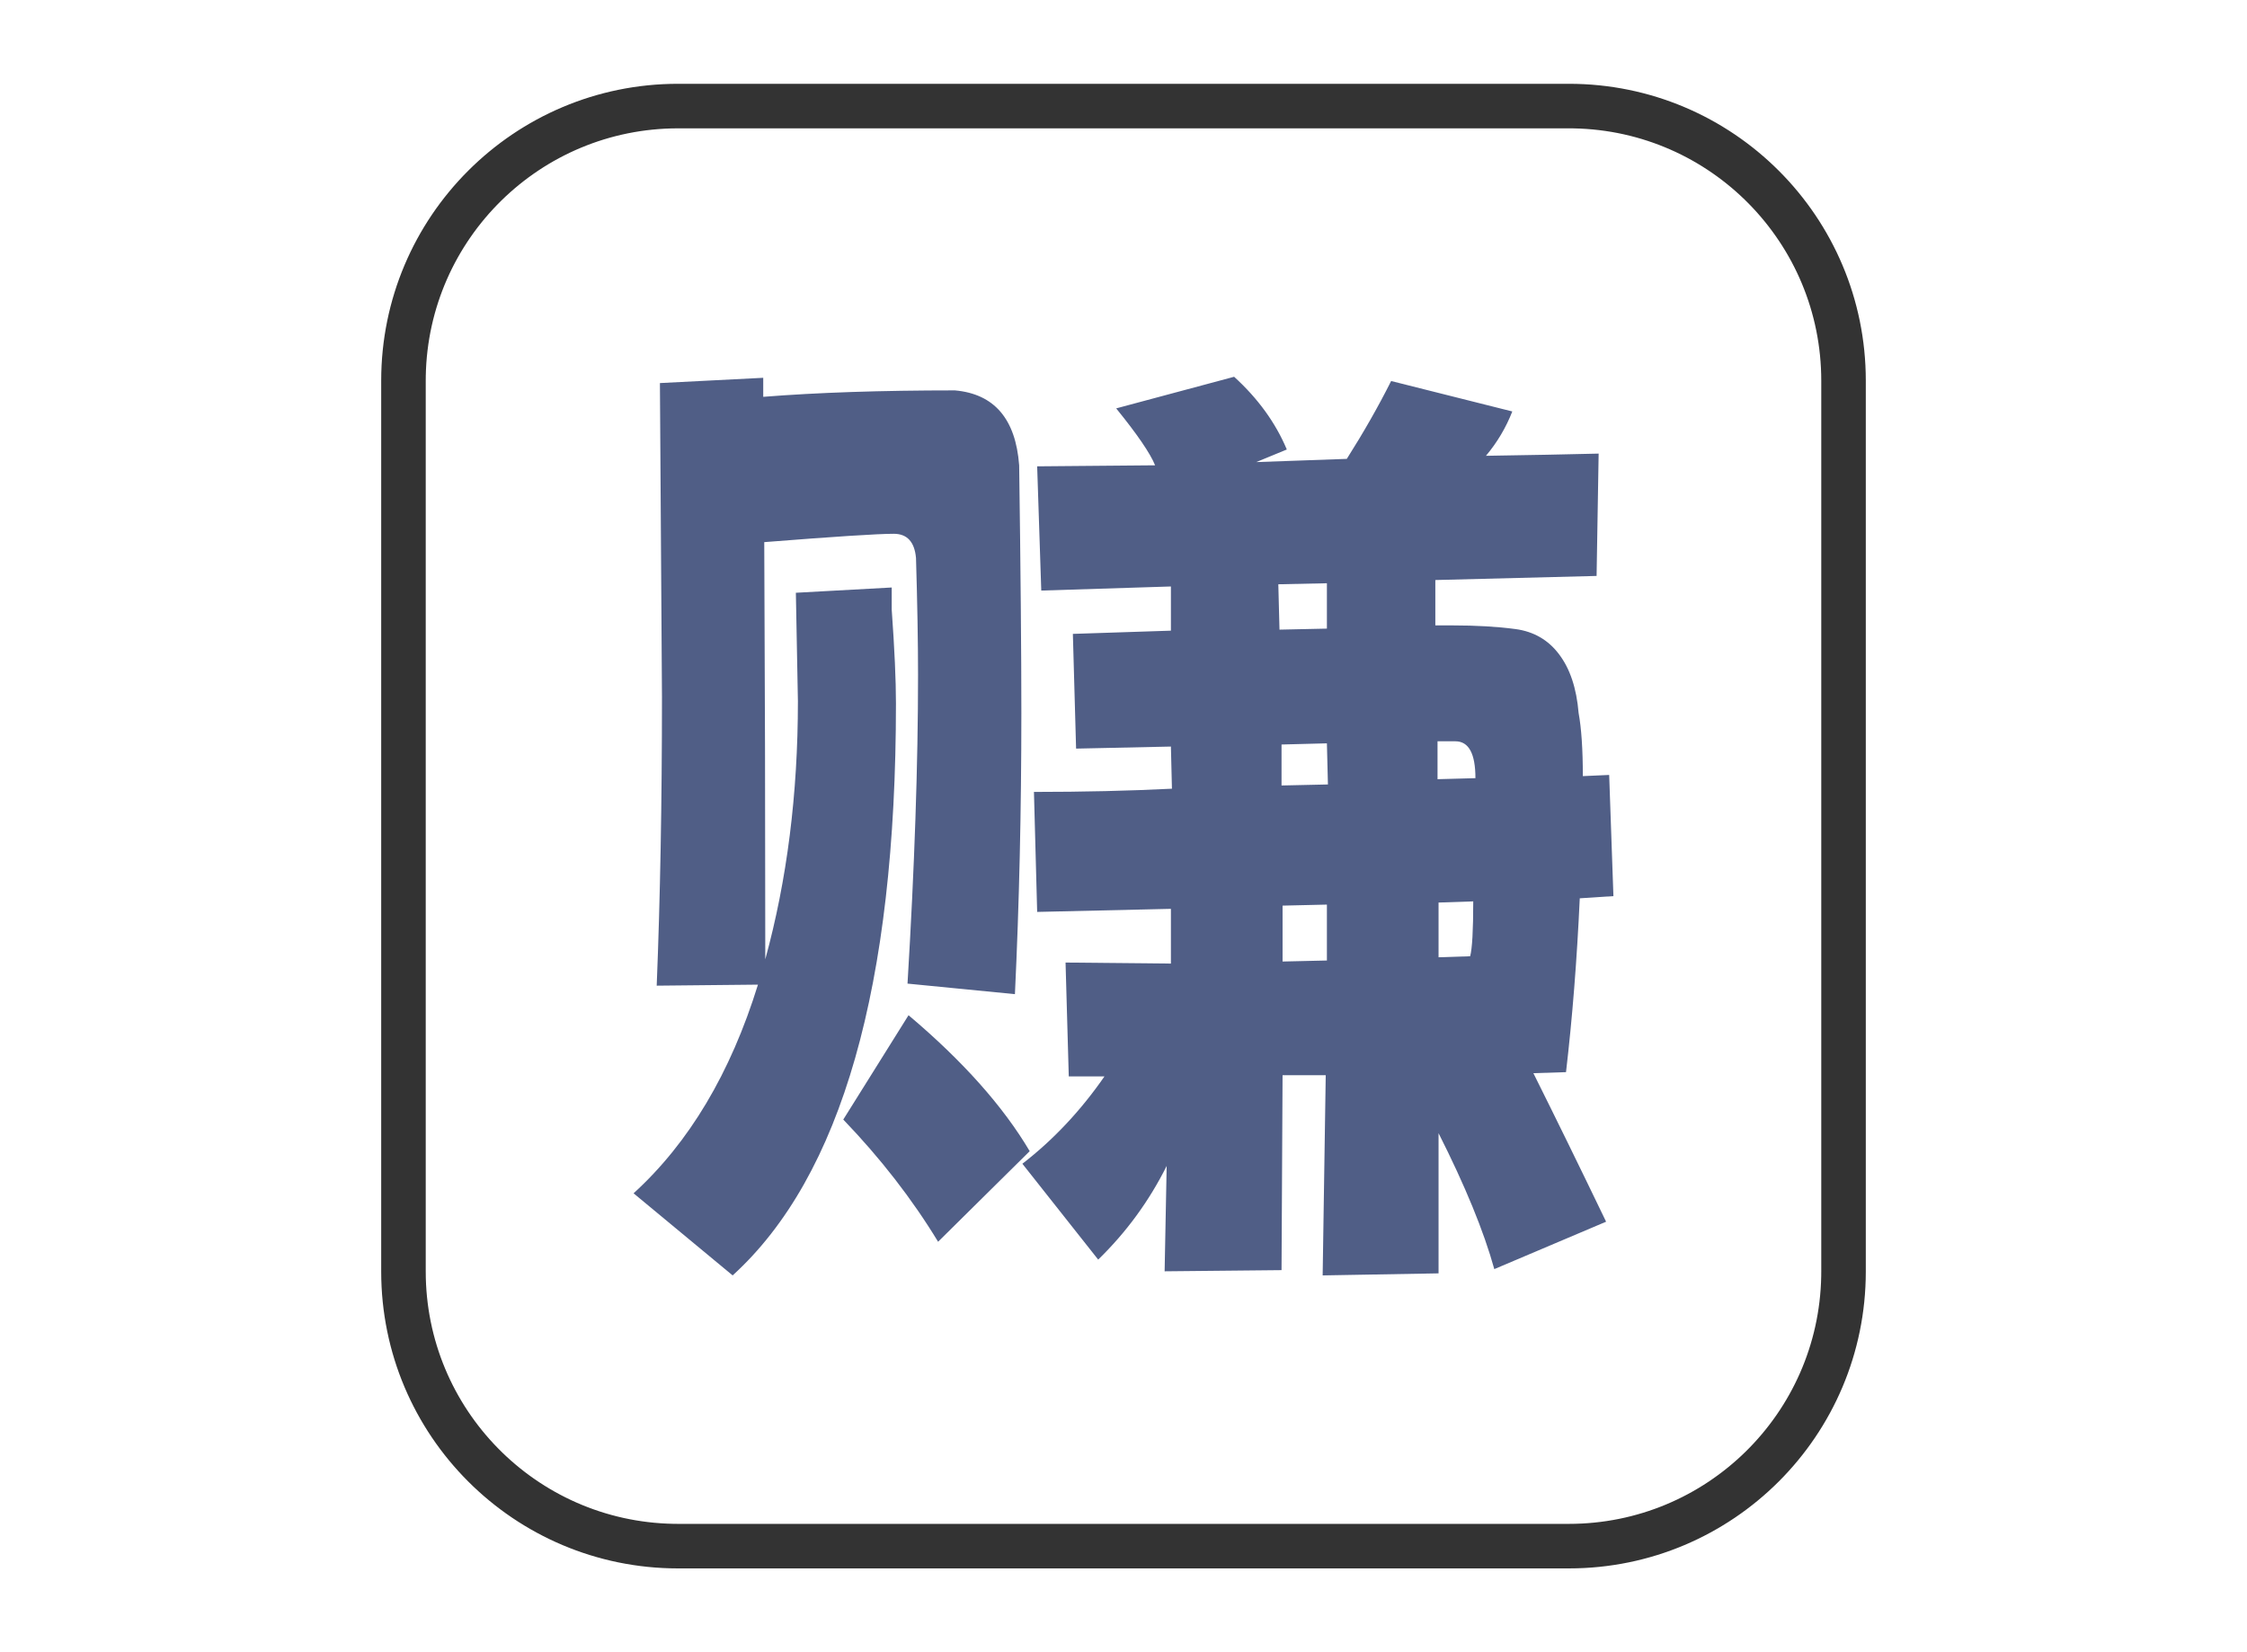 <svg data-v-0dd9719b="" version="1.0" xmlns="http://www.w3.org/2000/svg" xmlns:xlink="http://www.w3.org/1999/xlink" width="100%" height="100%" viewBox="0 0 340 250" preserveAspectRatio="xMidYMid meet" color-interpolation-filters="sRGB" style="margin: auto;"> <rect data-v-0dd9719b="" x="0" y="0" width="100%" height="100%" fill="#ffffff" fill-opacity="1" class="background"></rect> <rect data-v-0dd9719b="" x="0" y="0" width="100%" height="100%" fill="url(#watermark)" fill-opacity="1" class="watermarklayer"></rect> <g data-v-0dd9719b="" fill="#505e86" class="icon-text-wrapper icon-svg-group iconsvg" transform="translate(57.68,12.68)"><g fill="#505e86" class="iconsvg-imagesvg icon_container" transform="translate(0,0)"><rect fill="#505e86" fill-opacity="0" stroke-width="2" x="0" y="0" width="224.64" height="224.64" class="image-rect"></rect> <svg viewBox="0 0 60 60" x="0" y="0" width="224.64" height="224.64" class="image-svg-svg bn" style="overflow: visible;"><g hollow-target=""><g><svg viewBox="0 0 100 100" xmlns="http://www.w3.org/2000/svg" style="overflow: visible;" width="60" height="60" x="0" y="0" filtersec="colorsf451818442" filter="url(#AuvUfd4h26Pvy91F3O-xZ)"><g transform="scale(1, 1) skewX(0)"><path d="M80 0c11.046 0 20 8.954 20 20v60c0 11.046-8.954 20-20 20H20C8.954 100 0 91.046 0 80V20C0 8.954 8.954 0 20 0h60zm0 3H20C10.72 3 3.175 10.437 3.003 19.677L3 20v60c0 9.28 7.437 16.825 16.677 16.997L20 97h60c9.28 0 16.825-7.437 16.997-16.677L97 80V20c0-9.28-7.437-16.825-16.677-16.997L80 3z" fill="#333" fill-rule="nonzero"></path></g><defs><filter id="AuvUfd4h26Pvy91F3O-xZ"><feColorMatrix type="matrix" values="0 0 0 0 0.312  0 0 0 0 0.367  0 0 0 0 0.523  0 0 0 1 0"></feColorMatrix></filter></defs></svg></g> <g filter="url(#colors5059369149)"><svg xmlns="http://www.w3.org/2000/svg" xmlns:xlink="http://www.w3.org/1999/xlink" viewBox="0 0 66.96 61.416" width="39.6" height="39.6" x="10.2" y="10.2" class="image-svg-letter"><path transform="translate(-2.52 55.872)" d="M57.53-19.94L57.53-16.20L59.69-16.27Q59.90-17.06 59.90-20.02L59.90-20.02L57.53-19.94ZM46.80-30.74L46.80-27.94L49.97-28.01L49.90-30.82L46.80-30.74ZM57.46-30.96L57.46-28.37L60.05-28.44Q60.05-30.96 58.68-30.96L58.68-30.96L57.46-30.96ZM46.87-19.73L46.87-15.91L49.90-15.98L49.90-19.80L46.87-19.73ZM57.53-4.18L57.53 5.40L49.61 5.54L49.82-8.14L46.87-8.14L46.80 5.18L38.81 5.26L38.95-1.94Q37.15 1.66 34.27 4.46L34.27 4.46L29.09-2.09Q32.26-4.54 34.70-8.06L34.70-8.06L32.26-8.06L32.04-15.84L39.24-15.77L39.24-19.51L30.10-19.30L29.88-27.50Q34.92-27.50 39.31-27.72L39.31-27.72L39.24-30.60L32.76-30.46L32.54-38.30L39.24-38.52L39.24-41.54L30.38-41.26L30.10-49.75L38.16-49.82Q37.66-51.05 35.50-53.71L35.50-53.71L43.56-55.87Q46.01-53.64 47.16-50.90L47.16-50.90L45.07-50.04L51.26-50.26Q52.99-52.99 54.29-55.58L54.29-55.58L62.57-53.50Q61.92-51.84 60.77-50.47L60.77-50.47Q65.30-50.54 68.47-50.62L68.47-50.62L68.33-42.26Q62.64-42.12 57.31-41.98L57.31-41.98L57.31-38.88L58.46-38.88Q60.91-38.88 62.78-38.63Q64.66-38.38 65.77-36.90Q66.89-35.42 67.10-32.90L67.10-32.90Q67.39-31.32 67.39-28.58L67.39-28.58L69.19-28.66L69.48-20.38L67.18-20.23Q66.89-13.90 66.24-8.35L66.24-8.35L64.01-8.28Q66.38-3.53 68.98 1.87L68.98 1.87L61.34 5.11Q60.26 1.22 57.53-4.18L57.53-4.18ZM46.58-41.69L46.66-38.59L49.90-38.66L49.90-41.76L46.58-41.69ZM29.59-2.95L23.33 3.24Q20.66-1.15 16.85-5.11L16.85-5.11L21.31-12.24Q26.86-7.56 29.59-2.95L29.59-2.95ZM9.29 5.54L9.29 5.54L2.52-0.07Q8.21-5.26 11.02-14.33L11.02-14.33L4.10-14.26Q4.46-23.18 4.46-33.98L4.46-33.98L4.32-55.44L11.38-55.80L11.38-54.50Q16.92-54.94 24.48-54.94L24.48-54.94Q28.51-54.58 28.87-49.82L28.87-49.82Q29.02-39.02 29.02-32.90L29.02-32.90Q29.02-22.90 28.58-13.68L28.58-13.68L21.24-14.40Q21.96-26.35 21.96-35.50L21.96-35.50Q21.96-38.81 21.82-43.49L21.82-43.49Q21.67-45.14 20.30-45.14L20.30-45.14Q18.65-45.14 11.45-44.57L11.45-44.57Q11.52-30.60 11.52-16.06L11.52-16.06Q13.75-24.19 13.75-33.70L13.75-33.70L13.61-41.11L20.16-41.47L20.16-39.96Q20.45-35.93 20.45-33.55L20.45-33.55Q20.45-4.61 9.29 5.54Z"></path></svg></g></g></svg> <defs><filter id="colors5059369149"><feColorMatrix type="matrix" values="0 0 0 0 0.312  0 0 0 0 0.367  0 0 0 0 0.523  0 0 0 1 0" class="icon-fecolormatrix"></feColorMatrix></filter> <filter id="colorsf451818442"><feColorMatrix type="matrix" values="0 0 0 0 0.996  0 0 0 0 0.996  0 0 0 0 0.996  0 0 0 1 0" class="icon-fecolormatrix"></feColorMatrix></filter> <filter id="colorsb1287324032"><feColorMatrix type="matrix" values="0 0 0 0 0  0 0 0 0 0  0 0 0 0 0  0 0 0 1 0" class="icon-fecolormatrix"></feColorMatrix></filter></defs></g> <g transform="translate(112.32,230.64)"><g data-gra="path-name" fill-rule="" class="tp-name iconsvg-namesvg"><g transform="scale(1)"><g><path d="" transform="translate(0, 0)"></path></g> <!----> <!----> <!----> <!----> <!----> <!----> <!----></g></g> <!----></g></g><defs v-gra="od"></defs></svg>
